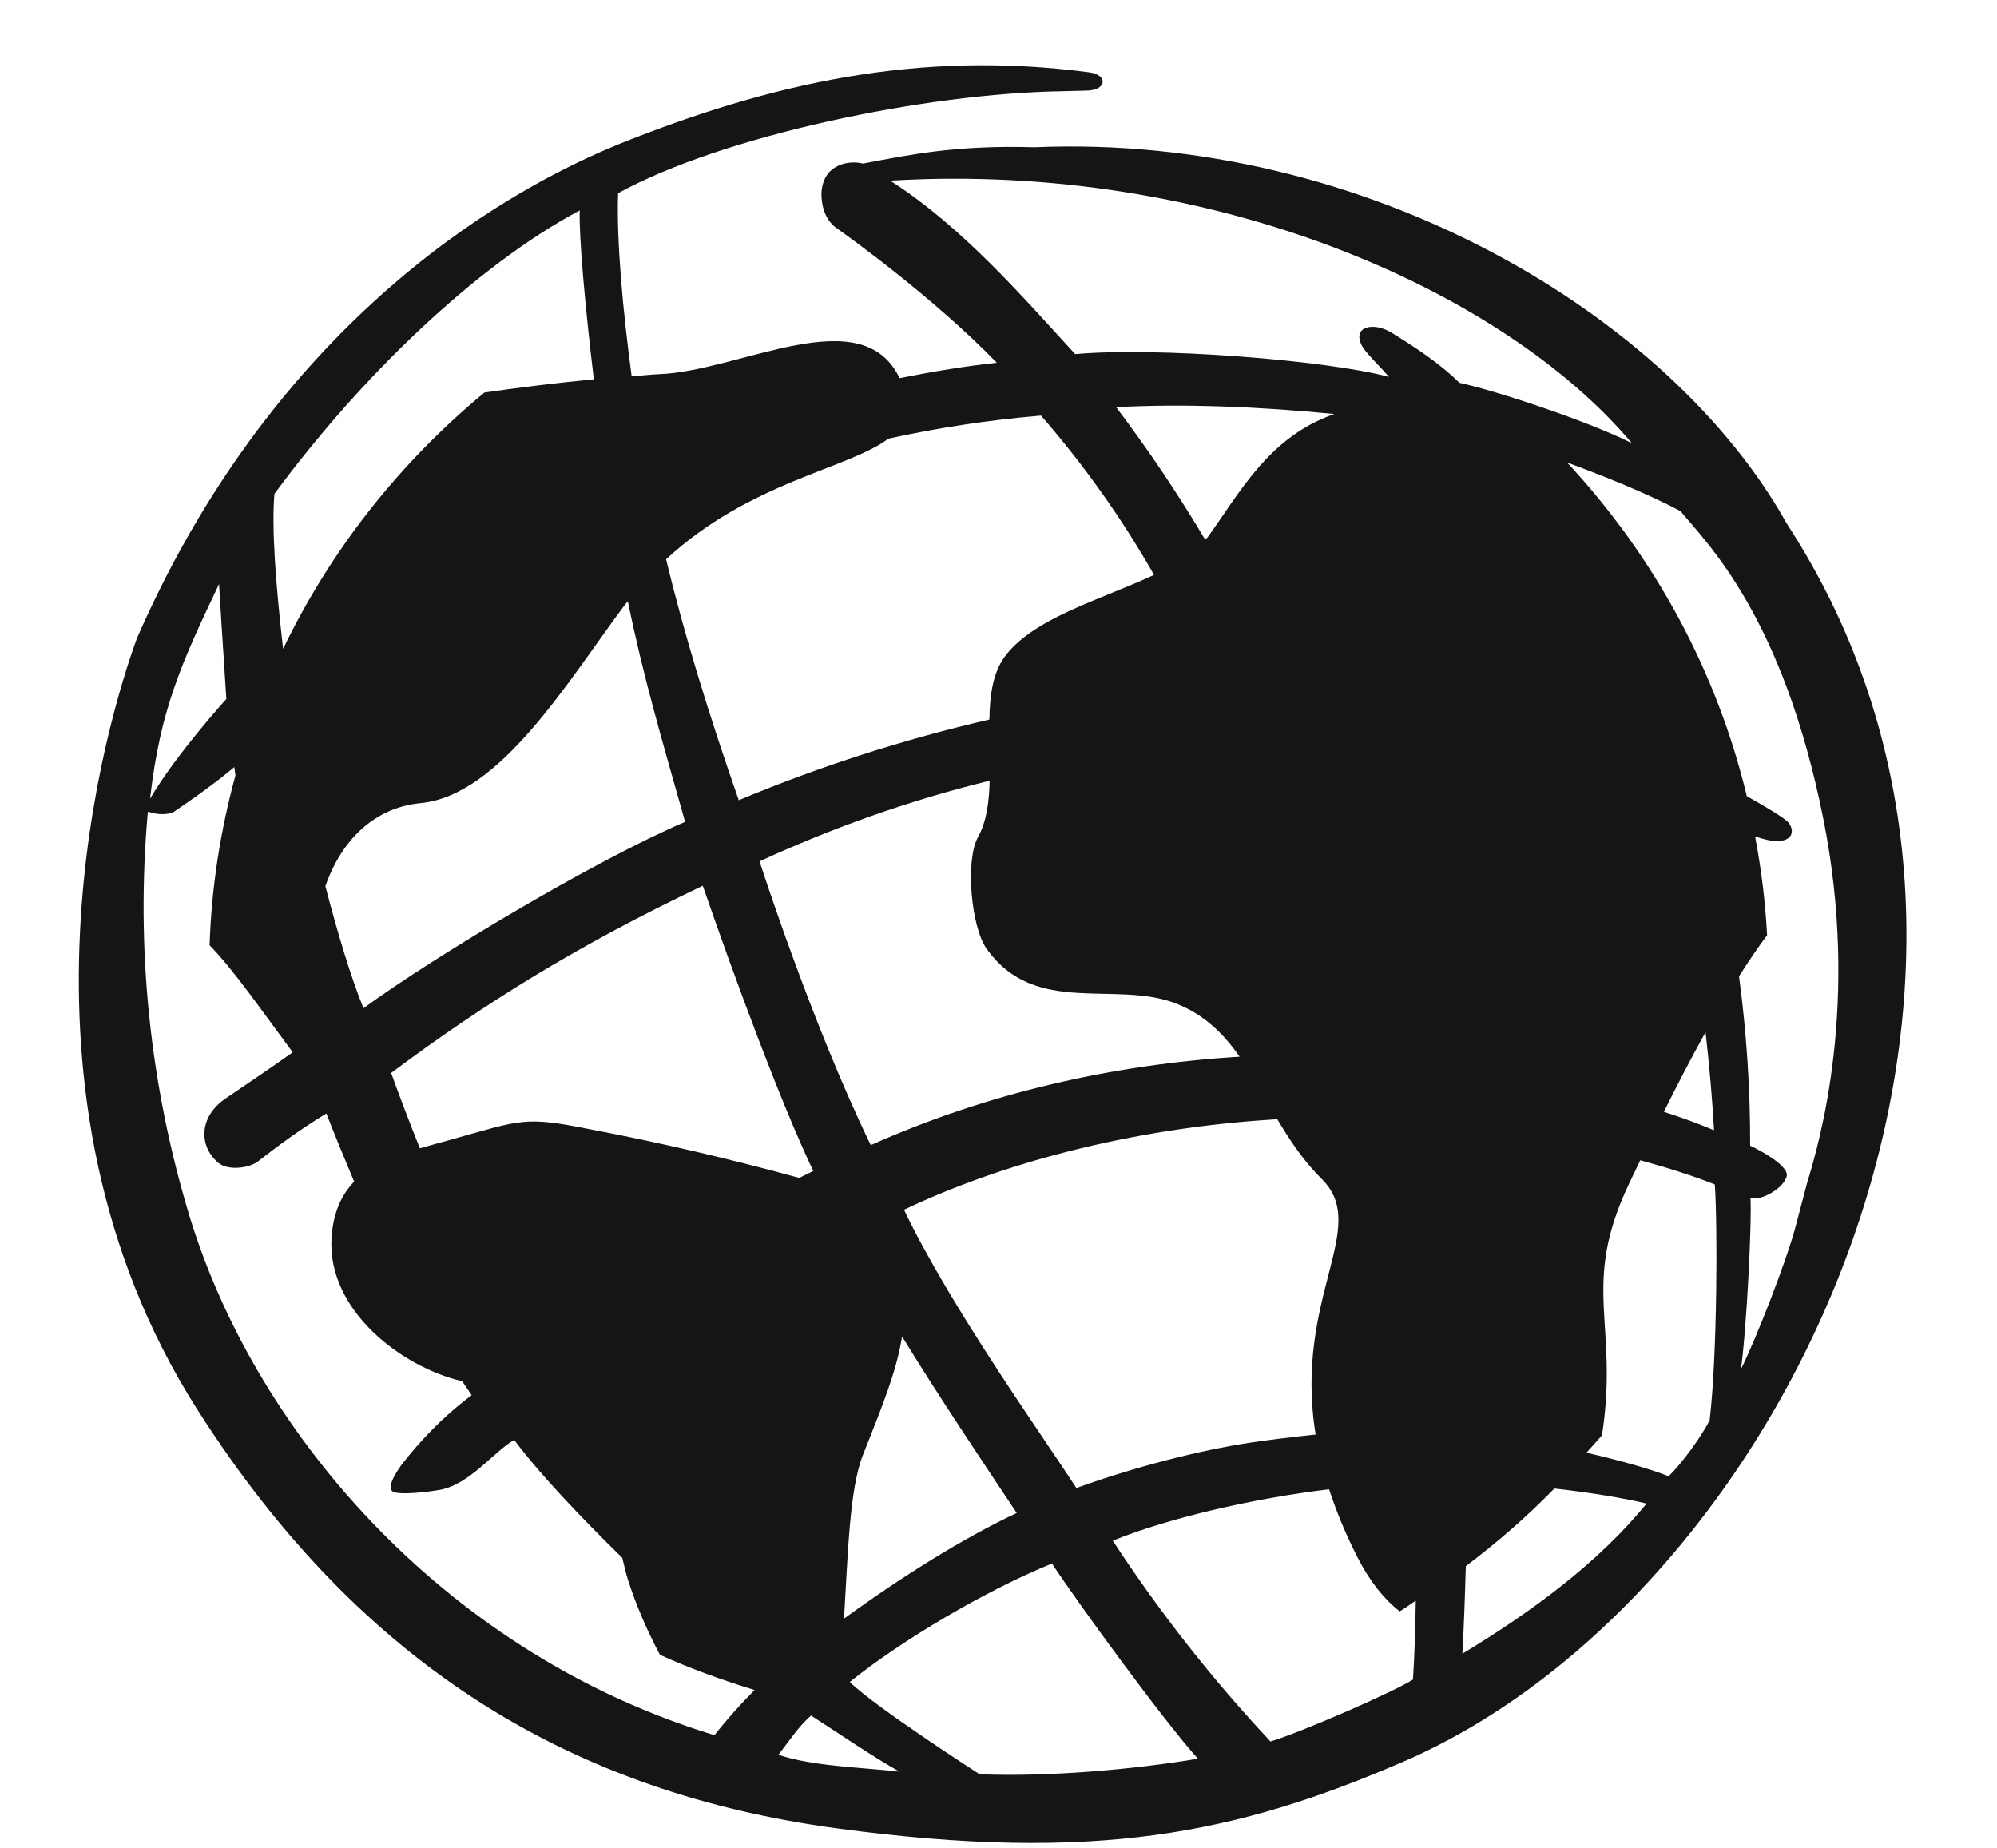 <svg width="388" height="359" xmlns="http://www.w3.org/2000/svg" xmlns:xlink="http://www.w3.org/1999/xlink" xml:space="preserve" overflow="hidden"><defs><clipPath id="clip0"><rect x="489" y="125" width="388" height="359"/></clipPath><clipPath id="clip1"><rect x="489" y="125" width="388" height="359"/></clipPath><clipPath id="clip2"><rect x="490" y="126" width="387" height="357"/></clipPath><clipPath id="clip3"><rect x="490" y="126" width="387" height="358"/></clipPath></defs><g clip-path="url(#clip0)" transform="translate(-489 -125)"><g clip-path="url(#clip1)"><g clip-path="url(#clip2)"><g clip-path="url(#clip3)"><g><path d="M942.579 0C924.55 0 911.467 14.314 911.467 30.308 911.467 46.303 924.55 60.641 942.579 60.641 960.609 60.641 974.52 47.594 974.52 30.308 974.52 13.022 960.596-5.40981e-15 942.579-5.40981e-15ZM919.276 285.371 966.675 285.371 966.675 95.664 919.276 95.664 919.276 285.371ZM494.752 90.937C437.473 90.937 391.633 130.833 391.633 190.511 391.633 250.19 437.473 290.122 494.752 290.122 520.894 290.122 545.489 281.997 566.04 261.982L536.109 232.051C524.951 243.794 510.613 252.163 490.062 252.163 463.566 252.163 442.224 235.145 439.044 207.115L583.703 207.115 583.703 194.081C583.703 128.055 547.767 90.937 494.752 90.937ZM439.044 171.544C442.614 144.257 460.009 126.472 488.052 126.472 517.702 126.472 535.878 143.891 536.292 171.544L439.044 171.544ZM649.851 149.02C649.851 134.779 664.871 128.859 677.54 128.859 693.62 128.859 705.461 135.523 714.536 148.07L744.698 117.932C729.081 98.441 703.195 90.937 678.697 90.937 640.361 90.937 602.415 109.88 602.415 152.187 602.415 224.523 704.778 193.679 704.778 232.794 704.778 247.814 686.993 254.527 673.167 254.527 653.067 254.527 640.434 244.708 628.216 231.32L597.578 261.945C616.826 282.788 641.677 290.122 670.401 290.122 709.127 290.122 752.227 274.298 752.227 229.237 752.227 155.33 649.851 183.007 649.851 149.02ZM822.223 125.68 821.468 125.68 821.468 95.664 774.056 95.664 774.056 285.371 821.468 285.371 821.468 183.775C821.468 173.518 827.778 135.961 872.449 135.961 879.319 135.961 886.178 137.325 893.377 139.043L895.229 93.654C889.747 92.107 884.253 90.937 878.393 90.937 853.469 90.937 832.505 103.972 822.223 125.68ZM180.071 27.604C165.246 27.153 156.536 29.066 147.777 30.771 145.146 30.089 140.225 30.808 139.945 36.521 139.945 39.591 140.919 41.966 142.868 43.367 144.805 44.756 161.056 56.767 172.994 69.461 167.268 70.094 161.056 71.142 154.672 72.457 147.546 57.06 124.644 71.069 109.429 71.678 107.651 71.751 105.945 71.982 104.179 72.104 102.51 59.24 101.316 45.913 101.621 36.533 121.331 25.363 159.46 17.128 185.358 16.726L189.902 16.604C193.703 16.567 194.007 13.546 190.426 13.059 158.254 8.661 130.382 15.166 101.755 27.007 71.958 39.566 34.048 68.462 10.951 122.988 5.543 138.178-16.08 210.636 22.341 272.824 53.527 323.281 93.666 347.291 142.783 354.149 191.803 360.983 218.395 355.063 249.398 341.298 321.892 309.113 377.258 188.306 321.88 100.744 300.026 60.312 242.759 24.863 180.071 27.604ZM152.553 84.213C162.03 82.069 171.642 80.57 181.326 79.73 189.415 89.317 196.553 99.684 202.62 110.672 192.814 115.423 179.743 119.053 174.419 126.654 172.214 129.822 171.666 134.122 171.593 138.775 155.428 142.625 139.628 147.863 124.364 154.441 118.846 138.215 114.01 122.037 110.672 107.638 126.459 92.57 144.939 90.121 152.553 84.213ZM233.074 277.66C228.762 278.123 224.474 278.671 220.698 279.244 211.318 280.718 199.233 283.86 187.99 288.051 181.533 277.782 164.235 252.833 155.501 234 173.067 225.363 197.613 218.127 225.851 216.41 228.165 220.43 230.723 224.45 234.256 228.056 243.478 237.484 228.884 250.994 233.074 277.66ZM128.274 166.318C141.918 159.862 156.293 154.526 171.642 150.652 171.544 154.709 171.093 158.558 169.425 161.653 167.037 166.111 168.133 179.048 171.057 183.275 180.254 196.663 195.518 189.22 207.005 194.032 212.28 196.237 215.789 199.903 218.749 204.265 194.702 205.775 171.118 211.379 149.239 221.441 137.995 197.565 128.287 166.33 128.287 166.33L128.274 166.33ZM138.41 226.472C137.557 226.874 136.643 227.373 135.766 227.812 122.683 224.109 109.454 220.929 96.102 218.31 83.981 215.825 83.543 216.483 69.899 220.442 67.95 221.002 66.086 221.514 64.271 222.062 62.383 217.214 60.568 212.329 58.85 207.42 76.343 193.947 93.983 182.642 117.579 171.057 123.67 189.22 132.38 213.486 138.41 226.472ZM147.765 281.631C151.335 272.312 154.112 265.417 155.135 258.608 162.067 270.278 170.338 282.971 176.746 292.899 166.769 297.736 155.16 305.203 144.196 313.426 144.951 300.793 145.207 288.282 147.765 281.631ZM212.743 103.338C212.621 103.509 212.402 103.655 212.256 103.826 207.139 94.957 201.548 86.369 195.494 78.11 207.761 77.367 222.854 78.012 236.595 79.425 224.243 83.847 218.797 94.701 212.743 103.338ZM102.766 116.665C102.997 116.348 103.241 116.093 103.46 115.788 106.311 130.187 109.709 142.101 114.253 158.644 97.174 166.172 66.976 184.81 53.636 194.848 51.224 188.733 48.715 180.059 46.461 171.142 49.495 162.164 55.695 155.866 64.442 155.001 79.401 153.503 92.216 131.247 102.766 116.665ZM36.862 94.933C52.857 72.543 74.577 50.749 94.397 39.871 94.202 44.744 95.445 58.96 97.052 72.677 90.109 73.371 83.238 74.236 76.441 75.247 60.373 88.939 47.424 105.921 38.495 125.046 37.069 112.207 36.314 101.499 36.862 94.933ZM26.422 112.45C26.422 112.45 27.178 125.363 27.799 134.779 27.799 134.779 18.285 145.573 13.424 154.149 15.361 136.57 19.491 127.507 26.422 112.45ZM119.784 336.059C70.496 320.625 33.975 279.085 20.941 235.523 13.388 209.966 10.696 183.214 13.01 156.67 13.692 156.792 15.276 157.547 17.639 156.877 19.284 155.744 25.143 151.639 29.297 148.009L29.517 149.605C26.715 160.203 24.997 171.227 24.644 182.617 29.151 187.368 34.438 195.262 40.31 203.412 36.533 206.214 29.285 211.22 27.58 212.438 22.585 215.996 22.634 221.611 26.191 224.803 28.152 226.557 32.184 225.826 33.658 224.681 38.019 221.209 41.65 218.432 46.644 215.301 48.471 220.089 50.201 224.413 51.882 228.531 49.751 230.821 48.228 233.842 47.716 238.252 46.072 252.529 59.642 263.736 71.081 267.001 71.507 267.123 71.812 267.171 72.226 267.281 72.835 268.207 73.383 269.072 74.029 270.01 68.096 274.614 64.04 279.329 61.25 282.959 59.642 285.054 57.839 288.197 59.301 288.818 60.799 289.428 65.818 288.818 68.06 288.404 73.737 287.308 78.122 281.022 82.044 278.708 86.759 285.213 94.433 293.569 102.412 301.609 102.766 303.071 103.082 304.606 103.484 305.885 105.007 310.794 107.054 315.679 109.514 320.455 115.252 323.135 121.233 325.352 127.349 327.289 124.656 330.066 122.135 332.99 119.772 336.059L119.784 336.059ZM131.831 339.872C133.72 337.399 135.632 334.342 137.983 332.247 143.684 336.023 149.787 340.347 154.648 343.137 147.156 342.284 138.361 342.102 131.831 339.872ZM169.753 343.649C169.753 343.649 150.214 330.712 145.28 325.729 155.062 317.604 170.886 307.956 183.385 302.718 188.282 310.392 204.423 333.258 210.891 340.628 199.16 342.674 182.751 344.209 169.753 343.649ZM251.42 325.254C247.936 327.557 231.15 335.17 224.572 337.29 213.559 325.169 203.619 312.11 194.848 298.284 205.129 293.971 220.954 290.122 235.608 288.295 236.936 292.461 238.654 296.871 241.017 301.622 243.332 306.275 246.024 309.686 248.923 312.013 249.958 311.367 250.921 310.612 251.944 309.942 251.871 315.058 251.725 320.247 251.42 325.254ZM247.4 63.626C244.111 61.53 240.006 62.31 241.711 65.977 242.357 67.402 244.866 69.802 246.913 72.214 234.902 68.9 202.961 66.379 187.758 67.78 177.83 56.621 166.513 43.075 152.906 34.097 213.803 30.308 268.511 55.488 292.668 85.09 284.616 80.899 267.244 74.93 260.179 73.359 256.366 69.473 251.554 66.293 247.388 63.613ZM260.727 320.235C261.007 315.277 261.214 309.004 261.373 303.23 267.305 298.625 272.897 293.606 278.062 288.148 284.725 288.916 291.389 290.049 295.445 291.072 286.431 302.474 273.981 311.976 260.727 320.235ZM307.323 274.87C305.861 277.952 302.109 283.251 299.612 285.761 295.811 284.226 290.098 282.618 284.116 281.193 285.066 280.048 286.102 278.976 287.04 277.794 290.305 255.915 282.922 248.923 292.156 228.896L294.252 224.377C299.344 225.814 304.143 227.386 308.297 229.079 308.821 236.583 308.784 262.311 307.323 274.87ZM298.698 214.972C301.086 210.014 303.717 204.74 306.555 199.501 307.298 206.165 307.834 212.658 308.151 218.542 305.057 217.214 301.902 216.02 298.698 214.972ZM325.717 228.689 323.354 237.898C321.685 244.172 316.13 258.997 313.219 264.979 314.327 256.902 315.302 235.937 315.022 231.722 316.971 232.319 321.137 229.932 321.831 227.568 322.525 225.193 314.961 221.538 314.961 221.538 314.985 210.538 314.278 199.55 312.865 188.647 314.595 185.846 316.349 183.141 318.152 180.668 317.823 174.224 317.056 167.817 315.886 161.482 317.409 161.981 318.81 162.383 319.821 162.396 323.269 162.444 323.256 160.081 322.16 158.765 321.453 157.913 318.164 155.866 314.327 153.649 308.699 129.529 297.053 107.236 280.462 88.842 286.955 91.303 295.25 94.689 301.829 98.271 306.823 104.556 321.137 118.675 328.775 158.205 335.645 193.8 328.044 220.856 325.717 228.689ZM986.544 98.636 986.544 95.712 1001.38 95.712 1001.38 98.636 995.68 98.636 995.68 113.145 992.232 113.145 992.232 98.636 986.544 98.636ZM1009.32 95.712 1013.77 108.199 1018.25 95.725 1023.2 95.725 1023.2 113.145 1020.01 113.145 1020.01 99.087 1015.18 113.145 1012.39 113.145 1007.52 99.087 1007.52 113.145 1004.34 113.145 1004.34 95.725 1009.32 95.725Z" fill="#151515" fill-rule="nonzero" fill-opacity="1" transform="matrix(1.031 0 0 1 504.317 126)"/><path d="M1144.75 73.188 1218.13 73.188C1231.58 73.188 1245.13 74.942 1258.77 78.451 1272.41 81.959 1284.69 87.806 1295.61 95.993 1306.52 103.984 1315.39 114.606 1322.21 127.86 1329.04 140.919 1332.45 157.194 1332.45 176.685 1332.45 194.811 1329.04 210.404 1322.21 223.463 1315.39 236.522 1306.52 247.242 1295.61 255.623 1284.69 264.004 1272.41 270.241 1258.77 274.334 1245.13 278.232 1231.58 280.182 1218.13 280.182L1144.75 280.182 1144.75 73.188ZM1212.28 248.022C1221.84 248.022 1231.39 246.95 1240.94 244.806 1250.49 242.467 1259.06 238.666 1266.66 233.403 1274.46 227.946 1280.8 220.637 1285.67 211.476 1290.54 202.315 1292.98 190.718 1292.98 176.685 1292.98 161.872 1290.54 149.787 1285.67 140.432 1280.8 131.076 1274.46 123.767 1266.66 118.505 1259.06 113.242 1250.49 109.636 1240.94 107.687 1231.39 105.738 1221.84 104.764 1212.28 104.764L1181.59 104.764 1181.59 248.022 1212.28 248.022ZM1465.08 195.981C1465.08 191.498 1464.4 187.21 1463.03 183.117 1461.87 179.024 1459.92 175.418 1457.19 172.299 1454.46 169.181 1450.95 166.745 1446.66 164.99 1442.57 163.041 1437.7 162.067 1432.04 162.067 1421.52 162.067 1412.55 165.283 1405.15 171.715 1397.94 177.952 1393.94 186.041 1393.16 195.981L1465.08 195.981ZM1500.17 211.769 1500.17 216.446C1500.17 218.006 1500.07 219.565 1499.87 221.124L1393.16 221.124C1393.55 226.192 1394.82 230.87 1396.96 235.158 1399.3 239.251 1402.32 242.856 1406.02 245.975 1409.73 248.899 1413.92 251.238 1418.6 252.992 1423.27 254.746 1428.15 255.623 1433.21 255.623 1441.98 255.623 1449.39 254.064 1455.43 250.945 1461.48 247.632 1466.45 243.149 1470.34 237.496L1493.73 256.208C1479.89 274.919 1459.82 284.275 1433.51 284.275 1422.59 284.275 1412.55 282.618 1403.39 279.304 1394.23 275.796 1386.24 270.923 1379.42 264.686 1372.79 258.449 1367.53 250.848 1363.63 241.882 1359.93 232.721 1358.08 222.391 1358.08 210.891 1358.08 199.587 1359.93 189.354 1363.63 180.193 1367.53 170.838 1372.79 162.944 1379.42 156.512 1386.05 149.885 1393.84 144.817 1402.81 141.309 1411.97 137.606 1421.81 135.754 1432.34 135.754 1442.08 135.754 1451.05 137.411 1459.23 140.724 1467.62 143.843 1474.83 148.618 1480.87 155.05 1486.91 161.287 1491.59 169.181 1494.9 178.731 1498.41 188.087 1500.17 199.099 1500.17 211.769ZM1513.09 139.847 1551.39 139.847 1588.23 242.174 1588.81 242.174 1625.94 139.847 1663.07 139.847 1607.23 280.182 1569.81 280.182 1513.09 139.847ZM1782.86 195.981C1782.86 191.498 1782.17 187.21 1780.81 183.117 1779.64 179.024 1777.69 175.418 1774.96 172.299 1772.23 169.181 1768.73 166.745 1764.44 164.99 1760.34 163.041 1755.47 162.067 1749.82 162.067 1739.29 162.067 1730.33 165.283 1722.92 171.715 1715.71 177.952 1711.71 186.041 1710.93 195.981L1782.86 195.981ZM1817.94 211.769 1817.94 216.446C1817.94 218.006 1817.84 219.565 1817.65 221.124L1710.93 221.124C1711.32 226.192 1712.59 230.87 1714.74 235.158 1717.07 239.251 1720.1 242.856 1723.8 245.975 1727.5 248.899 1731.69 251.238 1736.37 252.992 1741.05 254.746 1745.92 255.623 1750.99 255.623 1759.76 255.623 1767.17 254.064 1773.21 250.945 1779.25 247.632 1784.22 243.149 1788.12 237.496L1811.51 256.208C1797.67 274.919 1777.59 284.275 1751.28 284.275 1740.37 284.275 1730.33 282.618 1721.17 279.304 1712.01 275.796 1704.02 270.923 1697.19 264.686 1690.57 258.449 1685.3 250.848 1681.41 241.882 1677.7 232.721 1675.85 222.391 1675.85 210.891 1675.85 199.587 1677.7 189.354 1681.41 180.193 1685.3 170.838 1690.57 162.944 1697.19 156.512 1703.82 149.885 1711.62 144.817 1720.58 141.309 1729.74 137.606 1739.59 135.754 1750.11 135.754 1759.86 135.754 1768.82 137.411 1777.01 140.724 1785.39 143.843 1792.6 148.618 1798.64 155.05 1804.69 161.287 1809.36 169.181 1812.68 178.731 1816.19 188.087 1817.94 199.099 1817.94 211.769ZM1852.5 59.155 1887.58 59.155 1887.58 280.182 1852.5 280.182 1852.5 59.155ZM1921.96 209.43C1921.96 198.32 1923.91 188.282 1927.81 179.316 1931.9 170.155 1937.36 162.359 1944.18 155.927 1951 149.495 1959.09 144.525 1968.45 141.017 1977.8 137.508 1987.74 135.754 1998.27 135.754 2008.79 135.754 2018.73 137.508 2028.09 141.017 2037.44 144.525 2045.53 149.495 2052.35 155.927 2059.18 162.359 2064.54 170.155 2068.43 179.316 2072.53 188.282 2074.57 198.32 2074.57 209.43 2074.57 220.539 2072.53 230.675 2068.43 239.835 2064.54 248.996 2059.18 256.89 2052.35 263.517 2045.53 269.949 2037.44 275.016 2028.09 278.72 2018.73 282.423 2008.79 284.275 1998.27 284.275 1987.74 284.275 1977.8 282.423 1968.45 278.72 1959.09 275.016 1951 269.949 1944.18 263.517 1937.36 256.89 1931.9 248.996 1927.81 239.835 1923.91 230.675 1921.96 220.539 1921.96 209.43ZM1957.63 209.43C1957.63 214.887 1958.41 220.344 1959.97 225.802 1961.72 231.259 1964.26 236.132 1967.57 240.42 1970.88 244.708 1975.07 248.216 1980.14 250.945 1985.21 253.674 1991.25 255.038 1998.27 255.038 2005.28 255.038 2011.33 253.674 2016.39 250.945 2021.46 248.216 2025.65 244.708 2028.97 240.42 2032.28 236.132 2034.71 231.259 2036.27 225.802 2038.03 220.344 2038.91 214.887 2038.91 209.43 2038.91 203.972 2038.03 198.612 2036.27 193.35 2034.71 187.892 2032.28 183.019 2028.97 178.731 2025.65 174.443 2021.46 171.033 2016.39 168.499 2011.33 165.77 2005.28 164.406 1998.27 164.406 1991.25 164.406 1985.21 165.77 1980.14 168.499 1975.07 171.033 1970.88 174.443 1967.57 178.731 1964.26 183.019 1961.72 187.892 1959.97 193.35 1958.41 198.612 1957.63 203.972 1957.63 209.43ZM2142.22 139.847 2142.22 159.435 2143.1 159.435C2144.85 156.707 2147.09 153.978 2149.82 151.249 2152.74 148.326 2156.25 145.792 2160.35 143.648 2164.44 141.309 2169.02 139.457 2174.09 138.093 2179.35 136.534 2185.2 135.754 2191.63 135.754 2201.57 135.754 2210.73 137.703 2219.11 141.601 2227.49 145.305 2234.7 150.47 2240.75 157.097 2246.79 163.723 2251.47 171.52 2254.78 180.486 2258.09 189.451 2259.75 199.099 2259.75 209.43 2259.75 219.76 2258.09 229.505 2254.78 238.666 2251.66 247.632 2247.08 255.526 2241.04 262.347 2235.19 268.974 2227.98 274.334 2219.4 278.427 2211.02 282.326 2201.47 284.275 2190.75 284.275 2180.81 284.275 2171.65 282.228 2163.27 278.135 2155.08 274.042 2148.75 268.487 2144.27 261.47L2143.68 261.47 2143.68 350.349 2108.6 350.349 2108.6 139.847 2142.22 139.847ZM2224.08 209.43C2224.08 203.972 2223.2 198.612 2221.45 193.35 2219.89 187.892 2217.45 183.019 2214.14 178.731 2210.83 174.443 2206.64 171.033 2201.57 168.499 2196.5 165.77 2190.56 164.406 2183.73 164.406 2177.3 164.406 2171.55 165.77 2166.49 168.499 2161.42 171.227 2157.03 174.736 2153.33 179.024 2149.82 183.312 2147.09 188.185 2145.14 193.642 2143.39 199.099 2142.51 204.557 2142.51 210.014 2142.51 215.472 2143.39 220.929 2145.14 226.387 2147.09 231.649 2149.82 236.424 2153.33 240.712 2157.03 245 2161.42 248.509 2166.49 251.238 2171.55 253.771 2177.3 255.038 2183.73 255.038 2190.56 255.038 2196.5 253.674 2201.57 250.945 2206.64 248.216 2210.83 244.708 2214.14 240.42 2217.45 236.132 2219.89 231.259 2221.45 225.802 2223.2 220.344 2224.08 214.887 2224.08 209.43ZM2392.42 195.981C2392.42 191.498 2391.74 187.21 2390.38 183.117 2389.21 179.024 2387.26 175.418 2384.53 172.299 2381.8 169.181 2378.29 166.745 2374 164.99 2369.91 163.041 2365.04 162.067 2359.38 162.067 2348.86 162.067 2339.89 165.283 2332.49 171.715 2325.28 177.952 2321.28 186.041 2320.5 195.981L2392.42 195.981ZM2427.5 211.769 2427.5 216.446C2427.5 218.006 2427.41 219.565 2427.21 221.124L2320.5 221.124C2320.89 226.192 2322.16 230.87 2324.3 235.158 2326.64 239.251 2329.66 242.856 2333.36 245.975 2337.07 248.899 2341.26 251.238 2345.94 252.992 2350.61 254.746 2355.49 255.623 2360.55 255.623 2369.32 255.623 2376.73 254.064 2382.77 250.945 2388.82 247.632 2393.79 243.149 2397.68 237.496L2421.07 256.208C2407.23 274.919 2387.16 284.275 2360.85 284.275 2349.93 284.275 2339.89 282.618 2330.73 279.304 2321.57 275.796 2313.58 270.923 2306.76 264.686 2300.13 258.449 2294.87 250.848 2290.97 241.882 2287.27 232.721 2285.42 222.391 2285.42 210.891 2285.42 199.587 2287.27 189.354 2290.97 180.193 2294.87 170.838 2300.13 162.944 2306.76 156.512 2313.39 149.885 2321.18 144.817 2330.15 141.309 2339.31 137.606 2349.15 135.754 2359.68 135.754 2369.42 135.754 2378.39 137.411 2386.57 140.724 2394.96 143.843 2402.17 148.618 2408.21 155.05 2414.25 161.287 2418.93 169.181 2422.24 178.731 2425.75 188.087 2427.5 199.099 2427.5 211.769ZM2461.48 139.847 2495.1 139.847 2495.1 163.236 2495.69 163.236C2499.58 155.05 2505.04 148.423 2512.06 143.355 2519.08 138.288 2527.26 135.754 2536.62 135.754 2537.98 135.754 2539.44 135.852 2541 136.046 2542.56 136.046 2543.93 136.241 2545.1 136.631L2545.1 168.791C2542.76 168.206 2540.71 167.817 2538.96 167.622 2537.4 167.427 2535.84 167.329 2534.28 167.329 2526.29 167.329 2519.86 168.791 2514.98 171.715 2510.11 174.638 2506.31 178.147 2503.58 182.24 2500.85 186.333 2499 190.523 2498.03 194.811 2497.05 199.099 2496.56 202.51 2496.56 205.044L2496.56 280.182 2461.48 280.182 2461.48 139.847Z" fill="#6D29CC" fill-rule="nonzero" fill-opacity="1" transform="matrix(1.031 0 0 1 504.317 126)"/></g></g></g></g></g></svg>